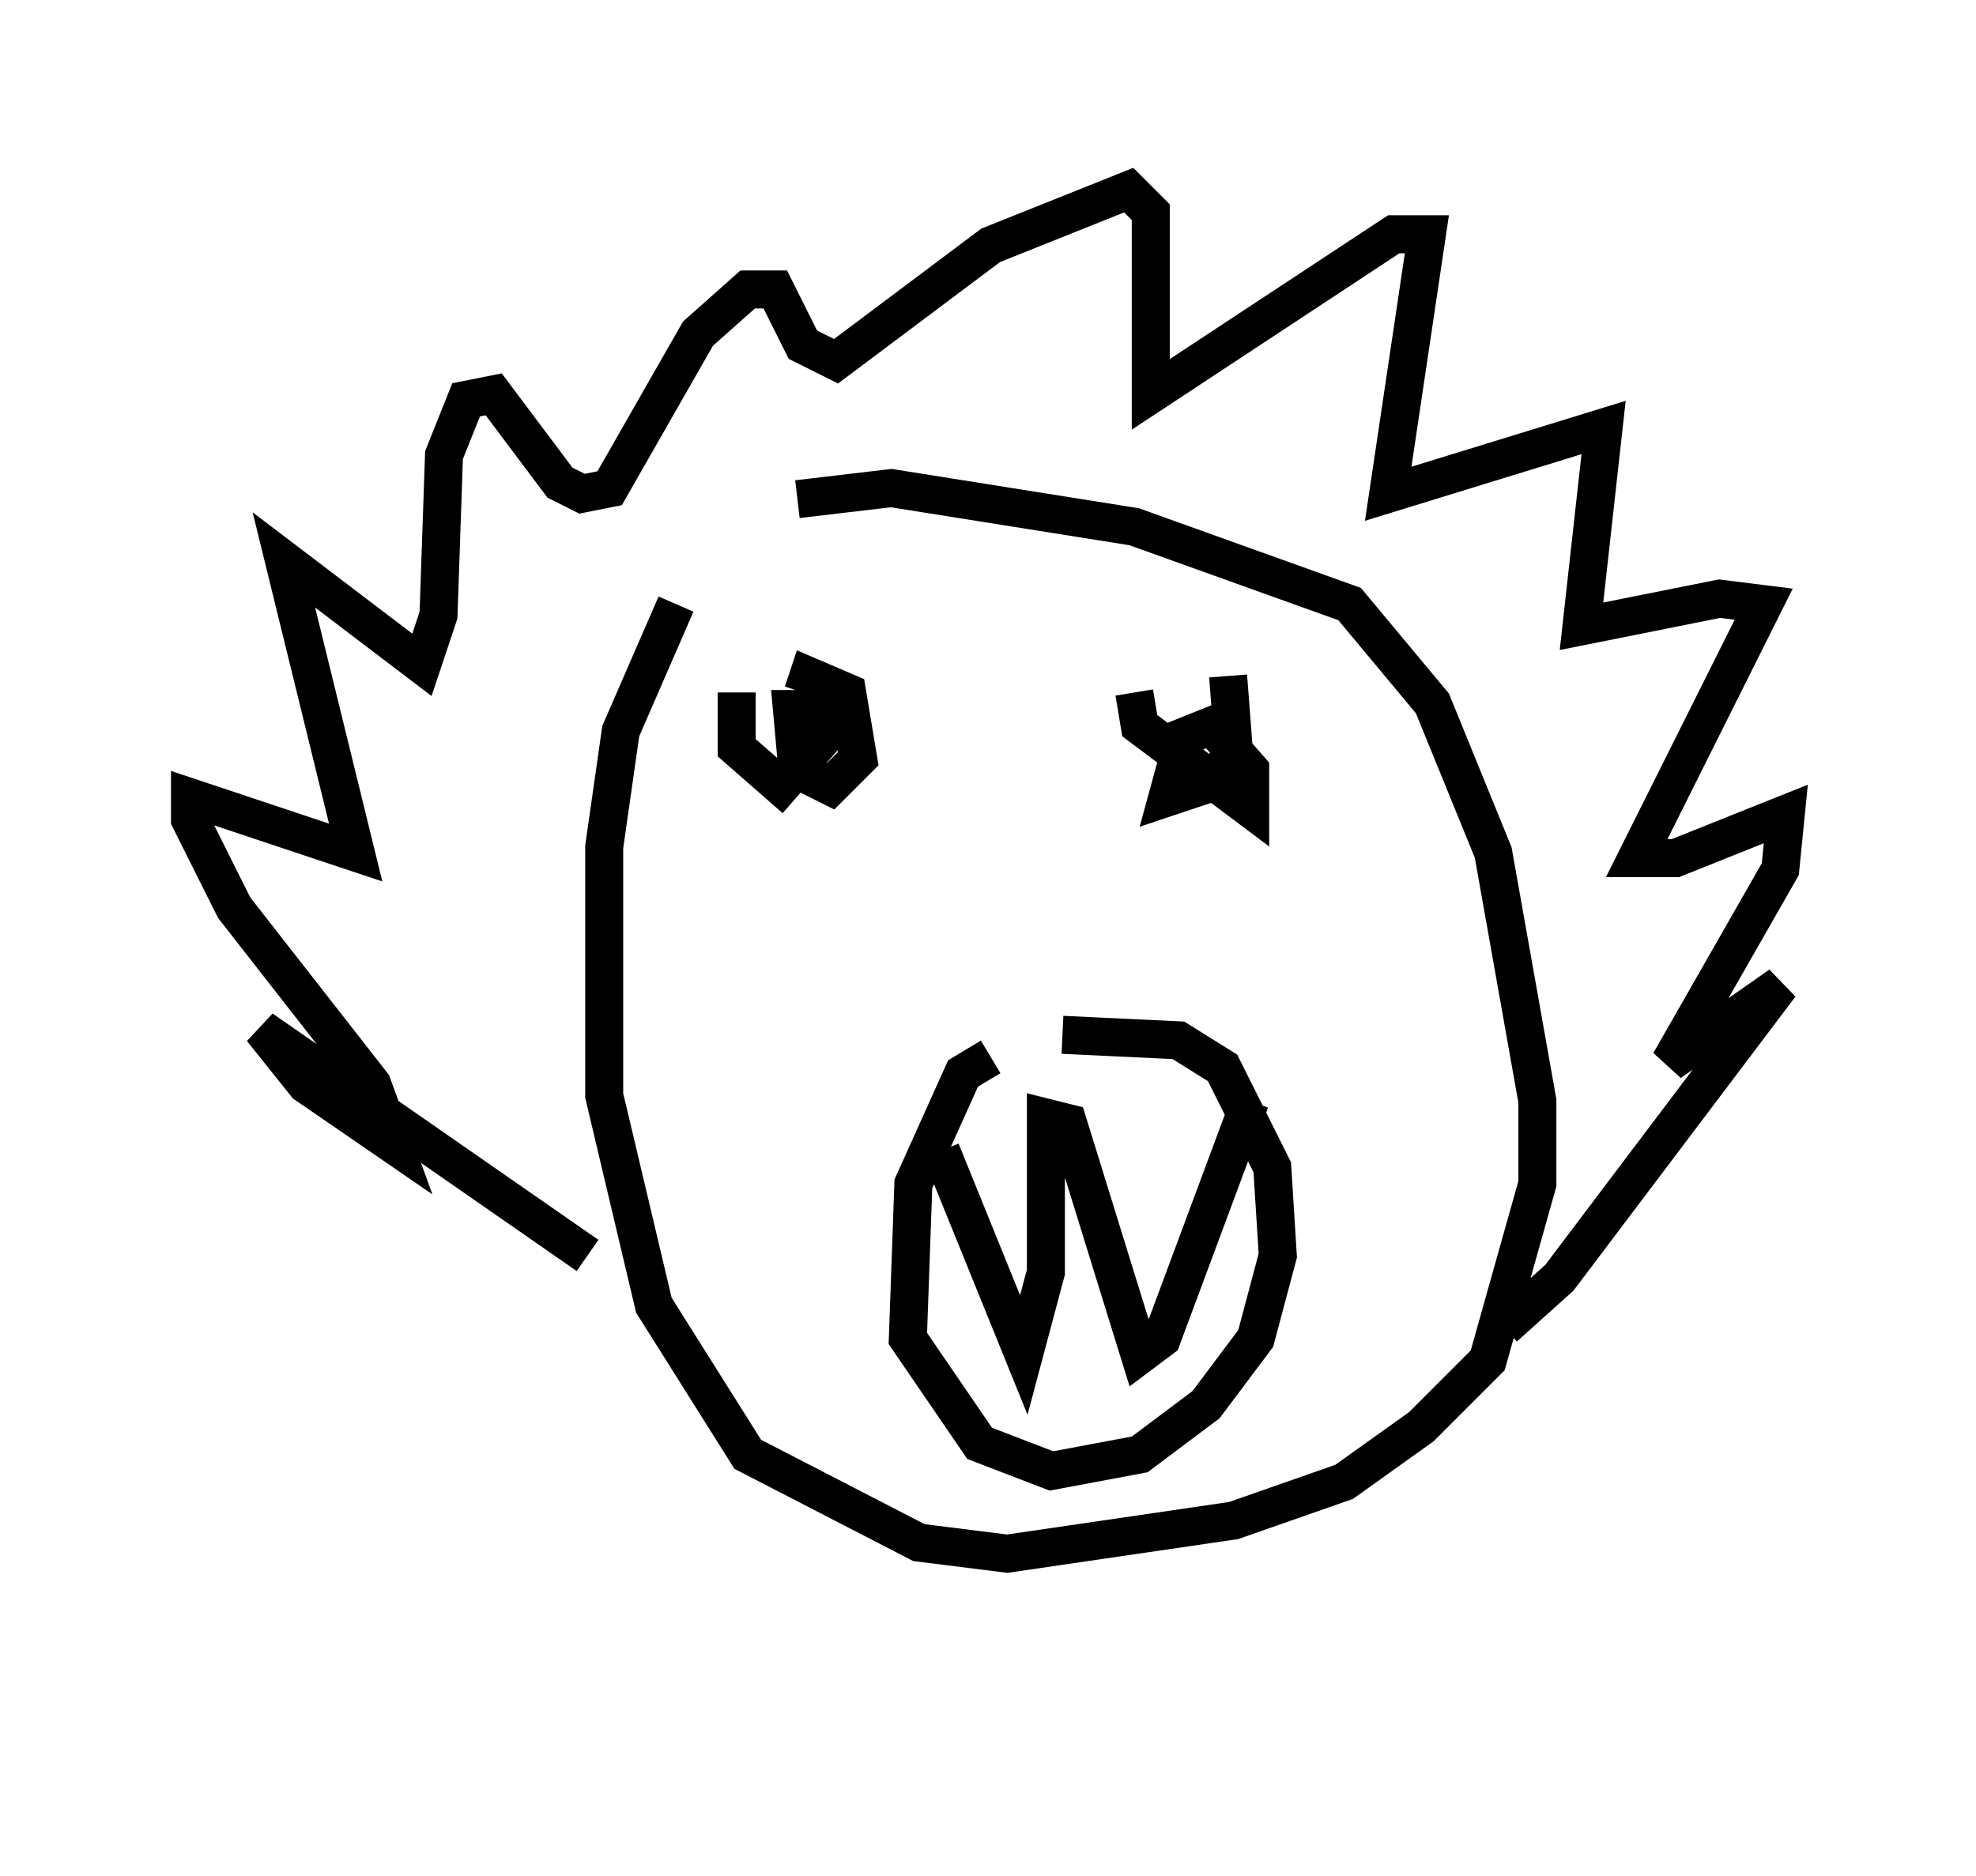 <?xml version="1.0" encoding="utf-8" ?>
<svg baseProfile="full" height="49.363" version="1.1" width="51.978" xmlns="http://www.w3.org/2000/svg" xmlns:ev="http://www.w3.org/2001/xml-events" xmlns:xlink="http://www.w3.org/1999/xlink"><defs /><rect fill="white" height="49.363" width="51.978" x="0" y="0" /><path d="M23.447, 44.363 m0.0, 0.0 m-5.665, -28.469 l-1.453, 3.341 -0.436, 3.05 l0.0, 6.536 1.307, 5.52 l2.469, 3.922 4.503, 2.324 l2.324, 0.291 5.955, -0.872 l2.905, -1.017 2.034, -1.453 l1.743, -1.743 1.307, -4.648 l0.0, -2.179 -1.162, -6.536 l-1.598, -3.922 -2.179, -2.615 l-5.665, -2.034 -6.391, -1.017 l-2.469, 0.291 m-5.52, 19.899 l-8.57, -5.955 1.162, 1.453 l2.324, 1.598 -0.581, -1.598 l-3.631, -4.648 -1.162, -2.324 l0.0, -0.581 4.358, 1.453 l-1.888, -7.698 3.631, 2.76 l0.436, -1.307 0.145, -4.212 l0.581, -1.453 0.726, -0.145 l1.743, 2.324 0.581, 0.291 l0.726, -0.145 2.324, -4.067 l1.307, -1.162 0.726, 0.0 l0.726, 1.453 0.872, 0.436 l4.067, -3.05 3.631, -1.453 l0.581, 0.581 0.0, 4.793 l6.391, -4.212 0.872, 0.0 l-1.017, 6.827 5.665, -1.743 l-0.581, 5.229 3.631, -0.726 l1.162, 0.145 -3.341, 6.682 l1.017, 0.0 2.905, -1.162 l-0.145, 1.453 -2.905, 5.084 l2.905, -2.034 -5.81, 7.698 l-1.453, 1.307 m-13.508, -7.117 l-0.726, 0.436 -1.307, 2.905 l-0.145, 4.067 1.888, 2.76 l1.888, 0.726 2.324, -0.436 l1.743, -1.307 1.307, -1.743 l0.581, -2.179 -0.145, -2.324 l-1.307, -2.615 -1.162, -0.726 l-3.05, -0.145 m-3.196, 3.05 l2.179, 5.374 0.581, -2.179 l0.0, -4.067 0.581, 0.145 l1.888, 6.101 0.581, -0.436 l2.324, -6.246 m-13.508, -10.749 l0.0, 1.453 1.162, 1.017 l1.017, -1.162 0.0, -0.872 l-0.726, 0.0 0.145, 1.598 l0.872, 0.436 0.726, -0.726 l-0.291, -1.743 -1.017, -0.436 l-0.145, 0.436 m8.715, 0.0 l0.145, 0.872 2.905, 2.179 l0.0, -1.017 -1.017, -1.162 l-0.726, 0.291 -0.436, 1.598 l1.307, -0.436 0.436, -0.872 l-0.145, -1.888 " fill="none" stroke="black" stroke-width="1" /></svg>